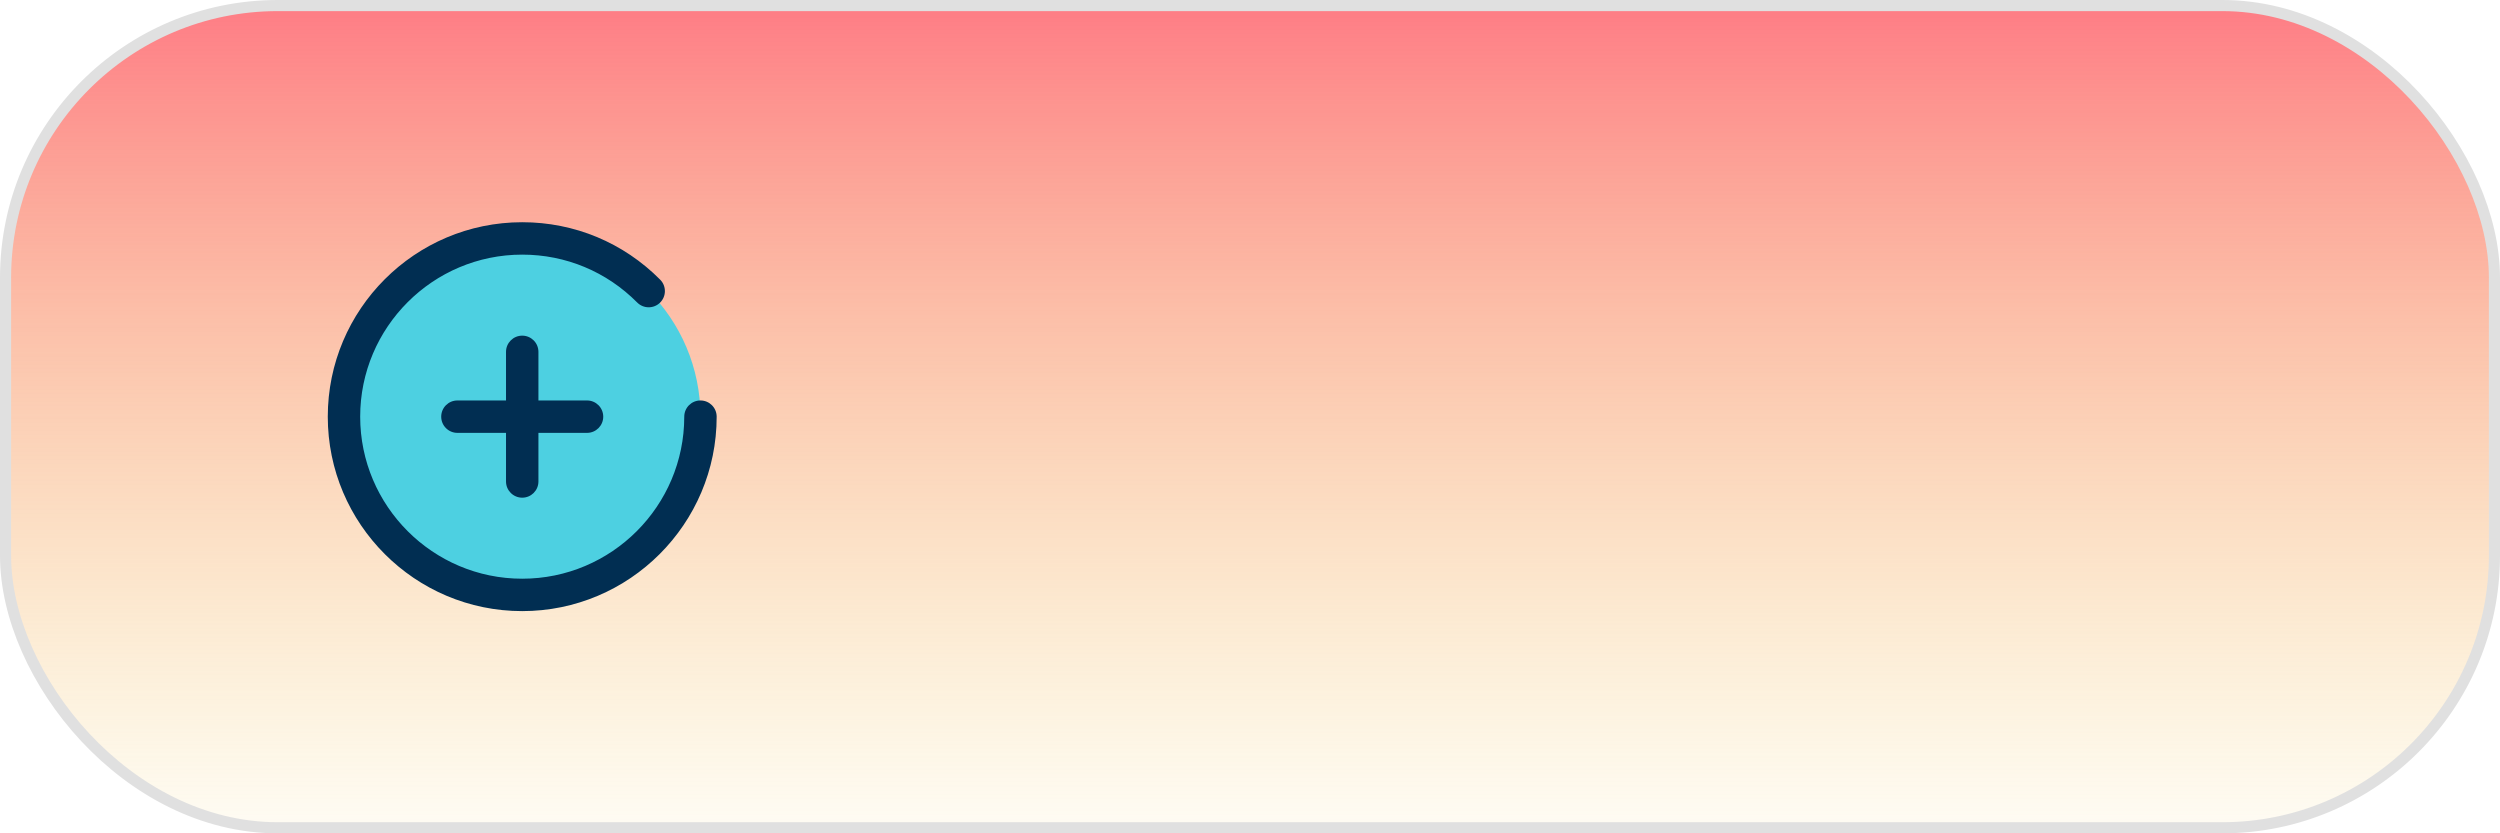 <svg width="450" height="150" viewBox="0 0 450 150" fill="none" xmlns="http://www.w3.org/2000/svg">
<rect x="1" y="1" width="448" height="148" rx="49" fill="url(#paint0_linear)" fill-opacity="0.85" stroke="#E0E0E0" stroke-width="2"/>
<path d="M94 107.083C111.719 107.083 126.083 92.719 126.083 75C126.083 57.281 111.719 42.917 94 42.917C76.281 42.917 61.917 57.281 61.917 75C61.917 92.719 76.281 107.083 94 107.083Z" fill="#4DD0E1"/>
<path d="M94 110C113.3 110 129 94.3 129 75C129 73.39 127.693 72.083 126.083 72.083C124.473 72.083 123.167 73.39 123.167 75C123.167 91.082 110.083 104.167 94 104.167C77.918 104.167 64.833 91.082 64.833 75C64.833 58.917 77.918 45.833 94 45.833C101.83 45.833 109.178 48.894 114.694 54.451C115.828 55.594 117.675 55.601 118.819 54.467C119.963 53.332 119.97 51.486 118.834 50.343C112.216 43.673 103.396 40 94 40C74.7 40 59 55.7 59 75C59 94.3 74.7 110 94 110Z" fill="#012E52"/>
<path d="M94 89.583C95.61 89.583 96.917 88.277 96.917 86.667V77.917H105.667C107.277 77.917 108.583 76.61 108.583 75C108.583 73.39 107.277 72.083 105.667 72.083H96.917V63.333C96.917 61.723 95.61 60.417 94 60.417C92.39 60.417 91.083 61.723 91.083 63.333V72.083H82.333C80.723 72.083 79.417 73.39 79.417 75C79.417 76.61 80.723 77.917 82.333 77.917H91.083V86.667C91.083 88.277 92.39 89.583 94 89.583Z" fill="#012E52"/>
<defs>
<linearGradient id="paint0_linear" x1="225" y1="0" x2="225" y2="150" gradientUnits="userSpaceOnUse">
<stop stop-color="#FE646F"/>
<stop offset="1" stop-color="#F2C94C" stop-opacity="0.07"/>
</linearGradient>
</defs>
</svg>
